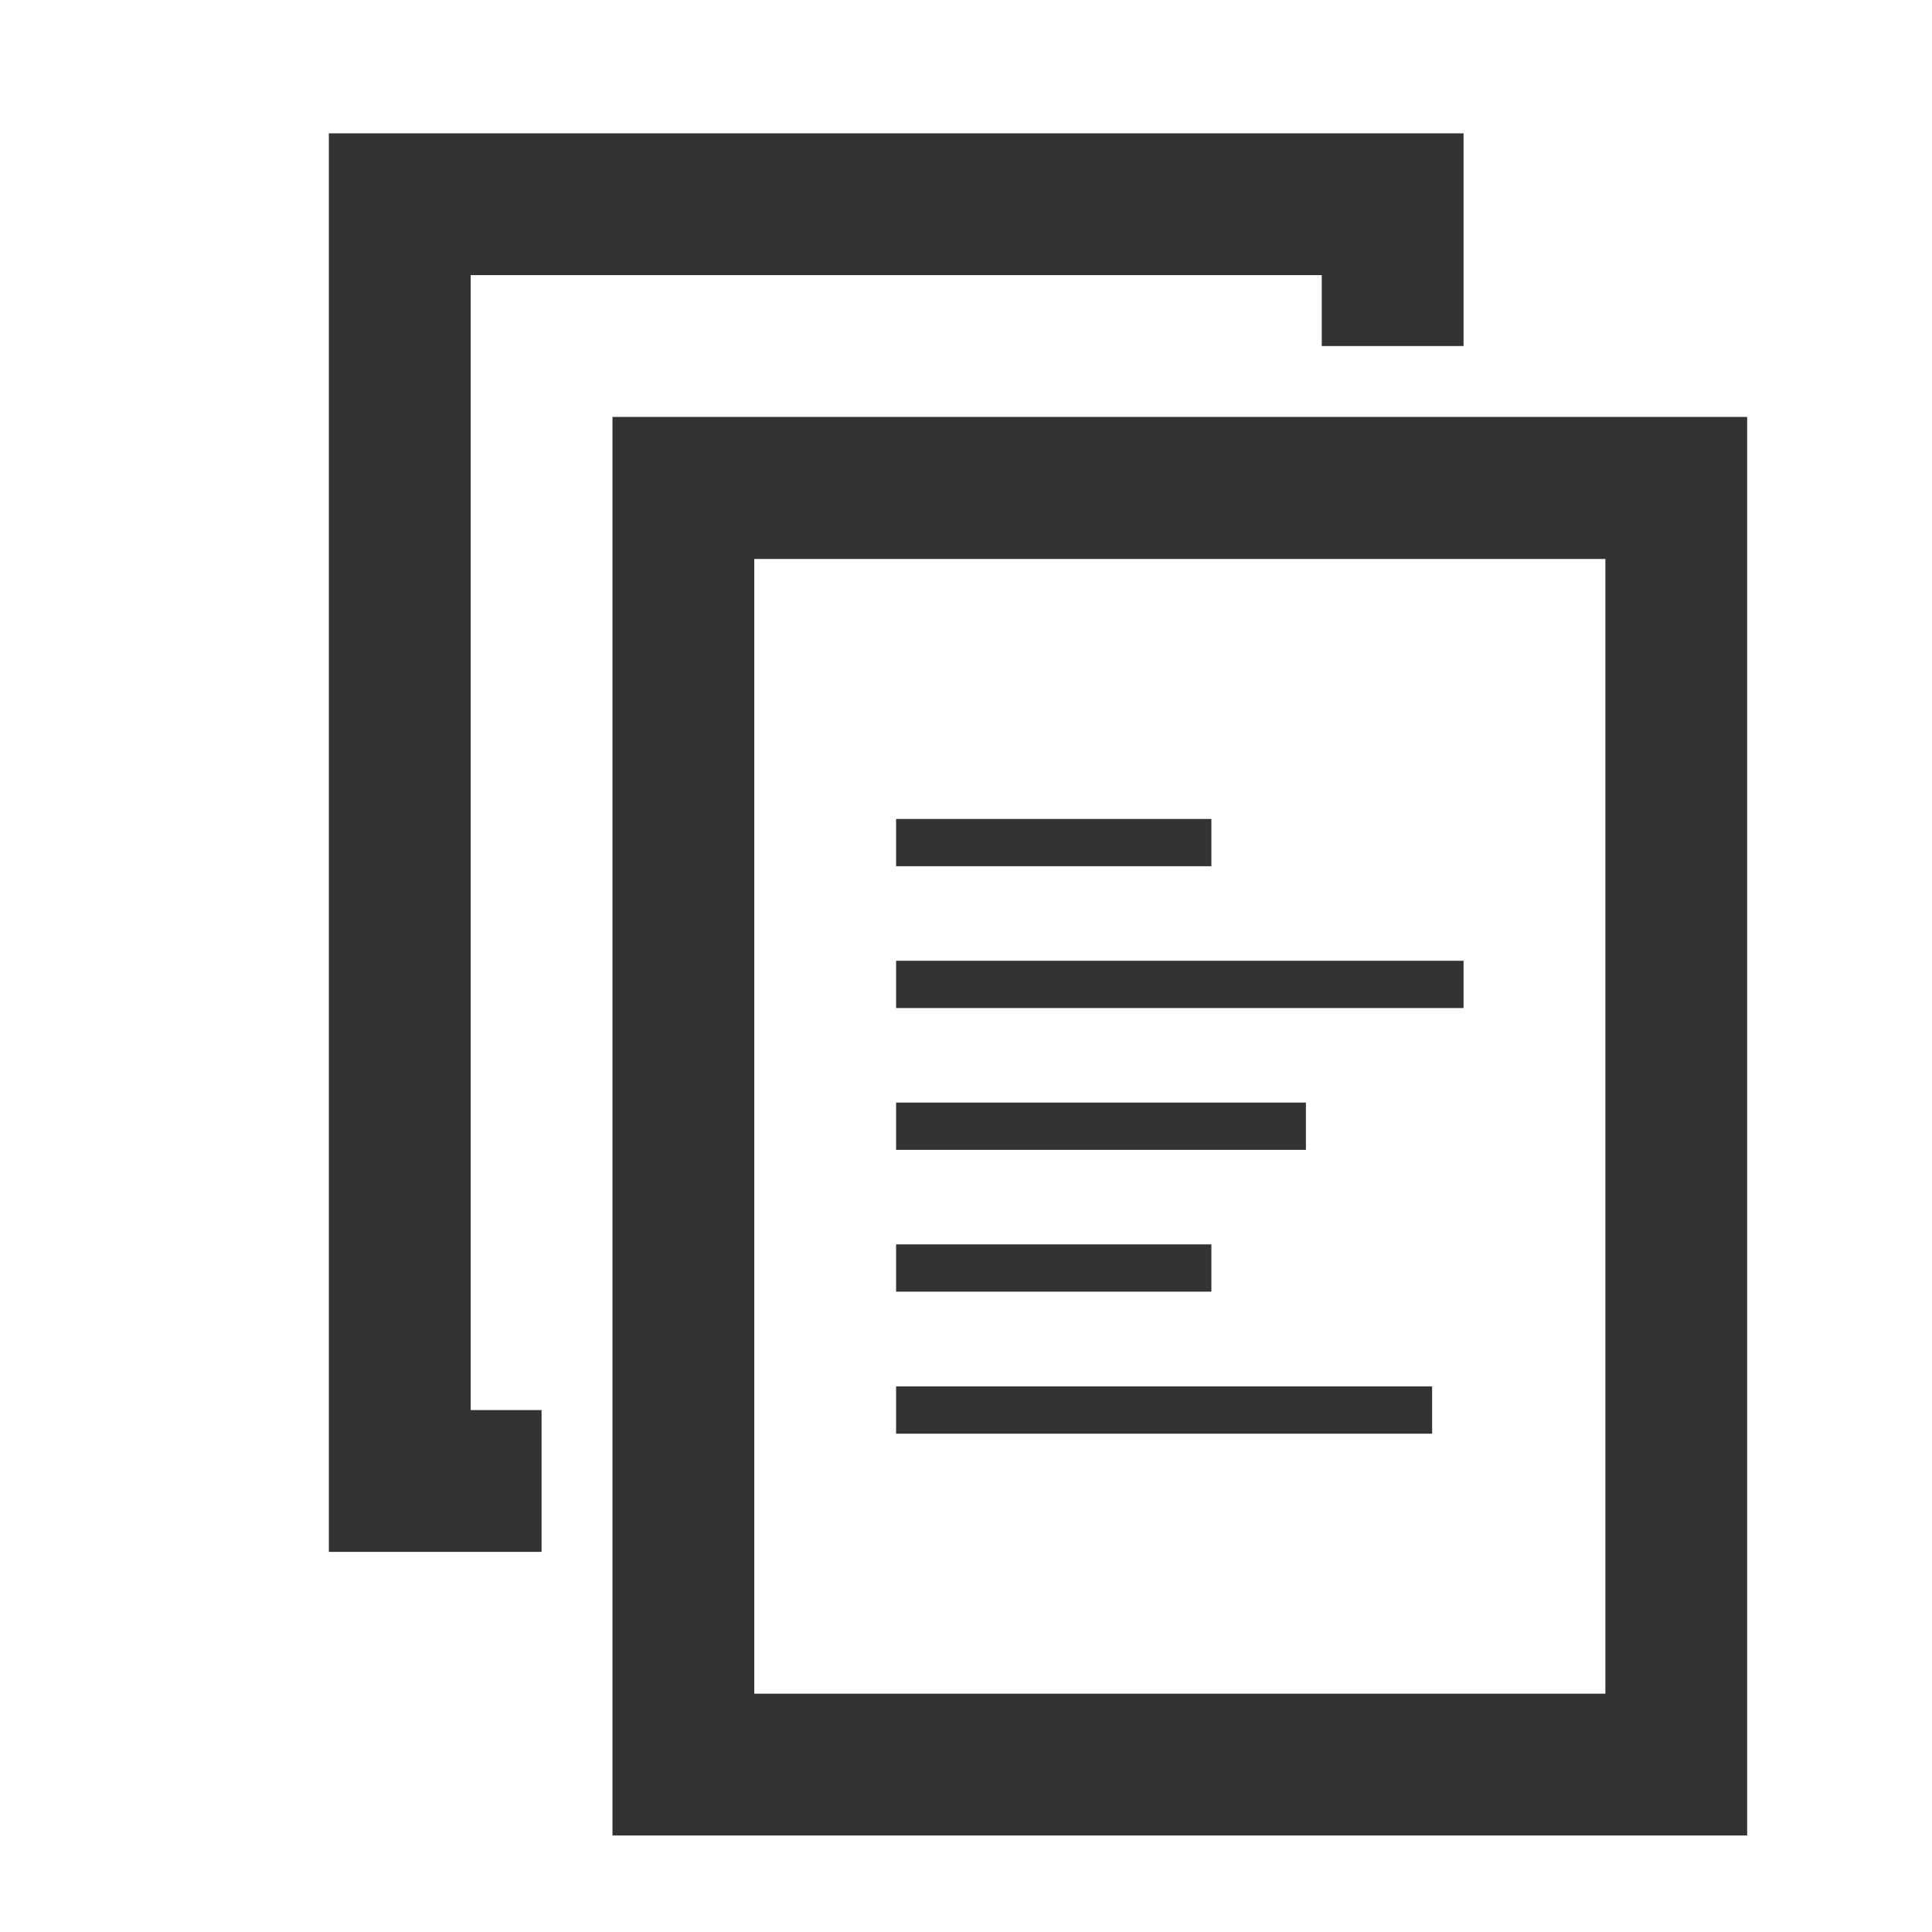 <?xml version="1.0" encoding="UTF-8" standalone="no"?>
<!-- Created with Inkscape (http://www.inkscape.org/) -->

<svg
   xmlns:dc="http://purl.org/dc/elements/1.1/"
   xmlns:cc="http://creativecommons.org/ns#"
   xmlns:rdf="http://www.w3.org/1999/02/22-rdf-syntax-ns#"
   xmlns:svg="http://www.w3.org/2000/svg"
   xmlns="http://www.w3.org/2000/svg"
   xmlns:sodipodi="http://sodipodi.sourceforge.net/DTD/sodipodi-0.dtd"
   xmlns:inkscape="http://www.inkscape.org/namespaces/inkscape"
   width="300"
   height="300"
   id="svg3767"
   version="1.1"
   inkscape:version="0.48.4 r9939"
   sodipodi:docname="copy.svg">
  <defs
     id="defs3769" />
  <sodipodi:namedview
     id="base"
     pagecolor="#ffffff"
     bordercolor="#666666"
     borderopacity="1.0"
     inkscape:pageopacity="0.0"
     inkscape:pageshadow="2"
     inkscape:zoom="0.35"
     inkscape:cx="375"
     inkscape:cy="267.14286"
     inkscape:document-units="px"
     inkscape:current-layer="layer1"
     showgrid="false"
     inkscape:window-width="906"
     inkscape:window-height="687"
     inkscape:window-x="1616"
     inkscape:window-y="202"
     inkscape:window-maximized="0" />
  <g
     inkscape:label="Layer 1"
     inkscape:groupmode="layer"
     id="layer1"
     transform="translate(0,-752.362)">
    <path
       d="m 95.105,817.104 176.195,0 0,220.271 -176.195,0 0,-220.271 z m 154.175,22.056 -132.155,0 0,176.195 132.155,0 0,-176.195 z m -61.178,47.71 -48.957,0 0,-7.34 48.957,0 0,7.34 z m 39.159,22.02 -88.116,0 0,-7.34 88.116,0 0,7.34 z m -24.479,22.02 -63.637,0 0,-7.34 63.637,0 0,7.34 z m -14.68,22.02 -48.957,0 0,-7.34 48.957,0 0,7.34 z m 34.277,22.056 -83.235,0 0,-7.34 83.235,0 0,7.34 z m -17.139,-179.902 -132.155,0 0,176.232 11.01,0 0,22.02 -11.01,0 -22.02,0 0,-220.271 176.195,0 0,22.02 0,11.01 -22.02,0 0,-11.01 z"
       style="fill:#333333;fill-opacity:1;fill-rule:evenodd;stroke:none"
       id="path1218"
       inkscape:connector-curvature="0" />
  </g>
</svg>
